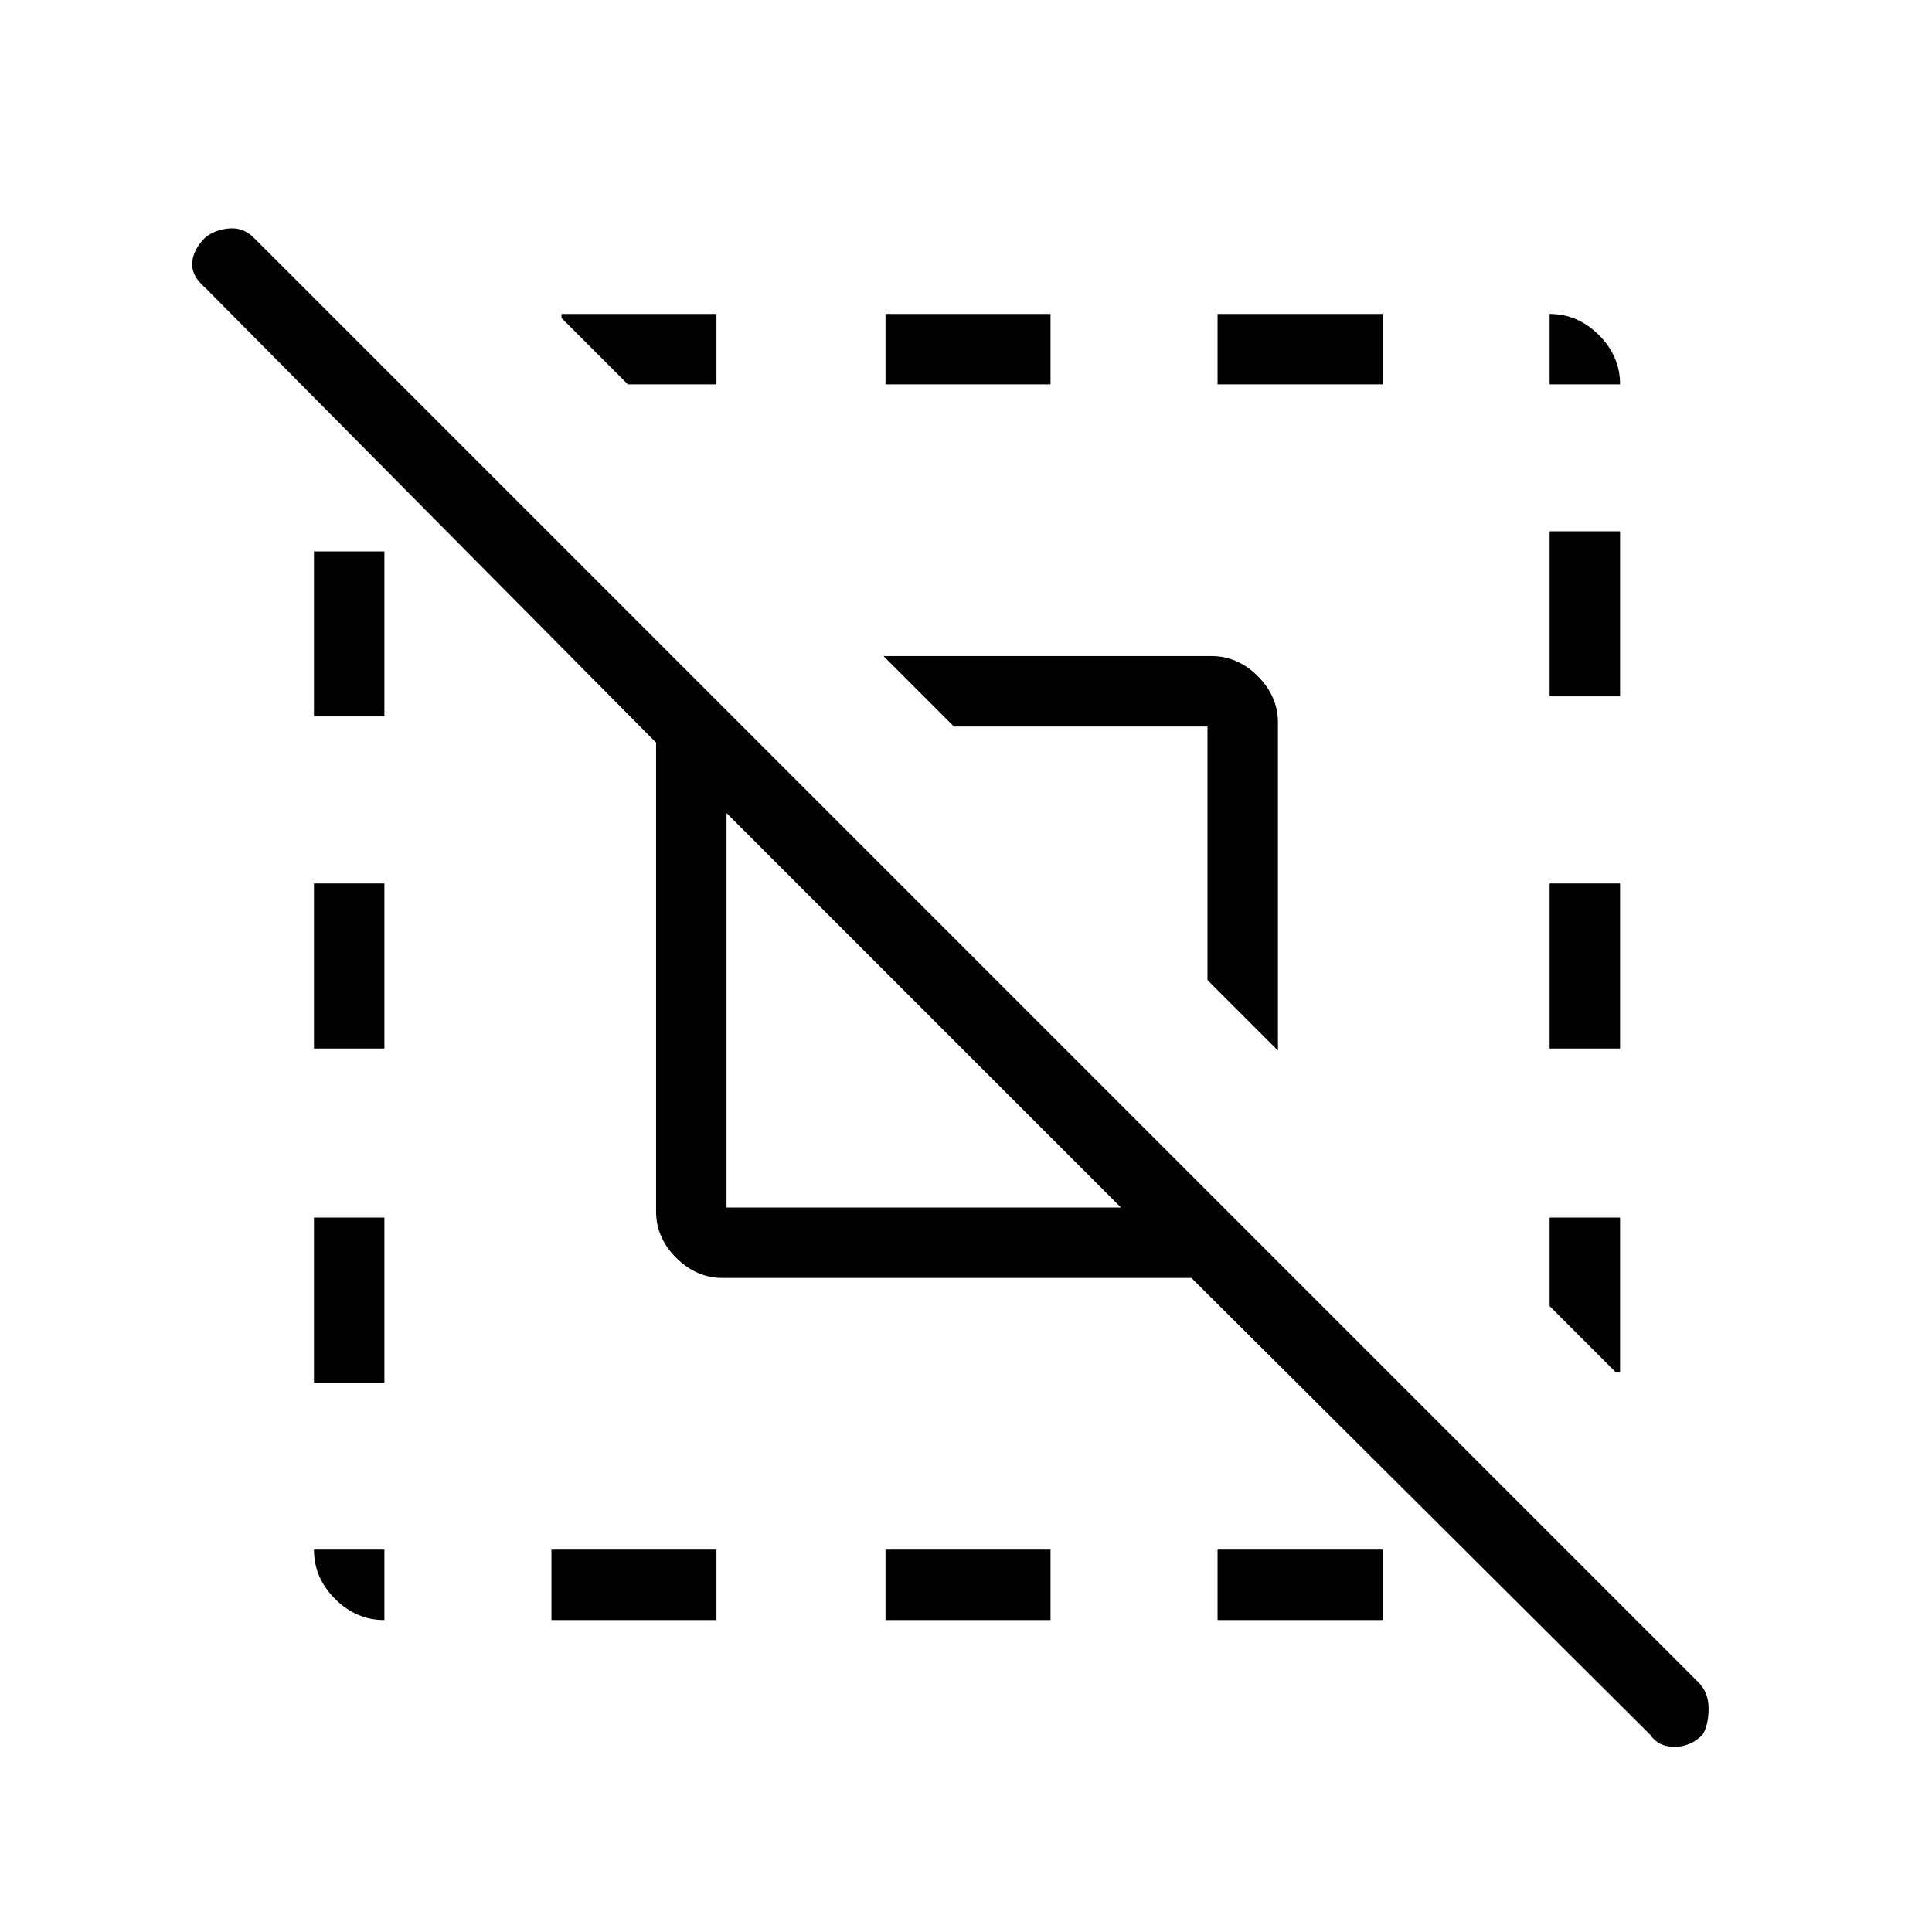 <svg xmlns="http://www.w3.org/2000/svg" height="48" width="48"><path d="M7.8 26.05V21.95H9.55V26.05ZM13.7 40.25V38.5H17.8V40.25ZM22 9.55V7.8H26.1V9.55ZM38.5 9.55V7.8Q39.2 7.8 39.725 8.325Q40.25 8.85 40.25 9.55ZM9.55 40.25Q8.85 40.25 8.325 39.725Q7.8 39.2 7.8 38.5H9.55ZM7.8 34.35V30.25H9.55V34.35ZM22 40.25V38.5H26.1V40.25ZM38.5 26.05V21.95H40.25V26.05ZM38.5 17.3V13.2H40.25V17.3ZM30.25 9.55V7.8H34.35V9.55ZM17.8 7.8V9.55H15.6L13.95 7.9V7.8ZM40.25 30.25V34.1H40.15L38.5 32.45V30.25ZM18.05 30H27.85L18.05 20.2ZM30.25 40.25V38.5H34.35V40.25ZM31.75 26.1 30 24.35V18.05H23.7L21.95 16.3H30.1Q30.75 16.3 31.25 16.8Q31.75 17.3 31.75 17.95ZM7.8 17.8V13.7H9.55V17.8ZM41 43.1 29.6 31.75H17.95Q17.3 31.75 16.8 31.25Q16.3 30.75 16.3 30.1V18.45L5.1 7.15Q4.75 6.85 4.775 6.525Q4.8 6.2 5.1 5.9Q5.35 5.7 5.7 5.675Q6.05 5.65 6.3 5.9L42.2 41.8Q42.45 42.05 42.45 42.45Q42.45 42.85 42.3 43.1Q42 43.4 41.6 43.4Q41.2 43.4 41 43.1Z"/></svg>